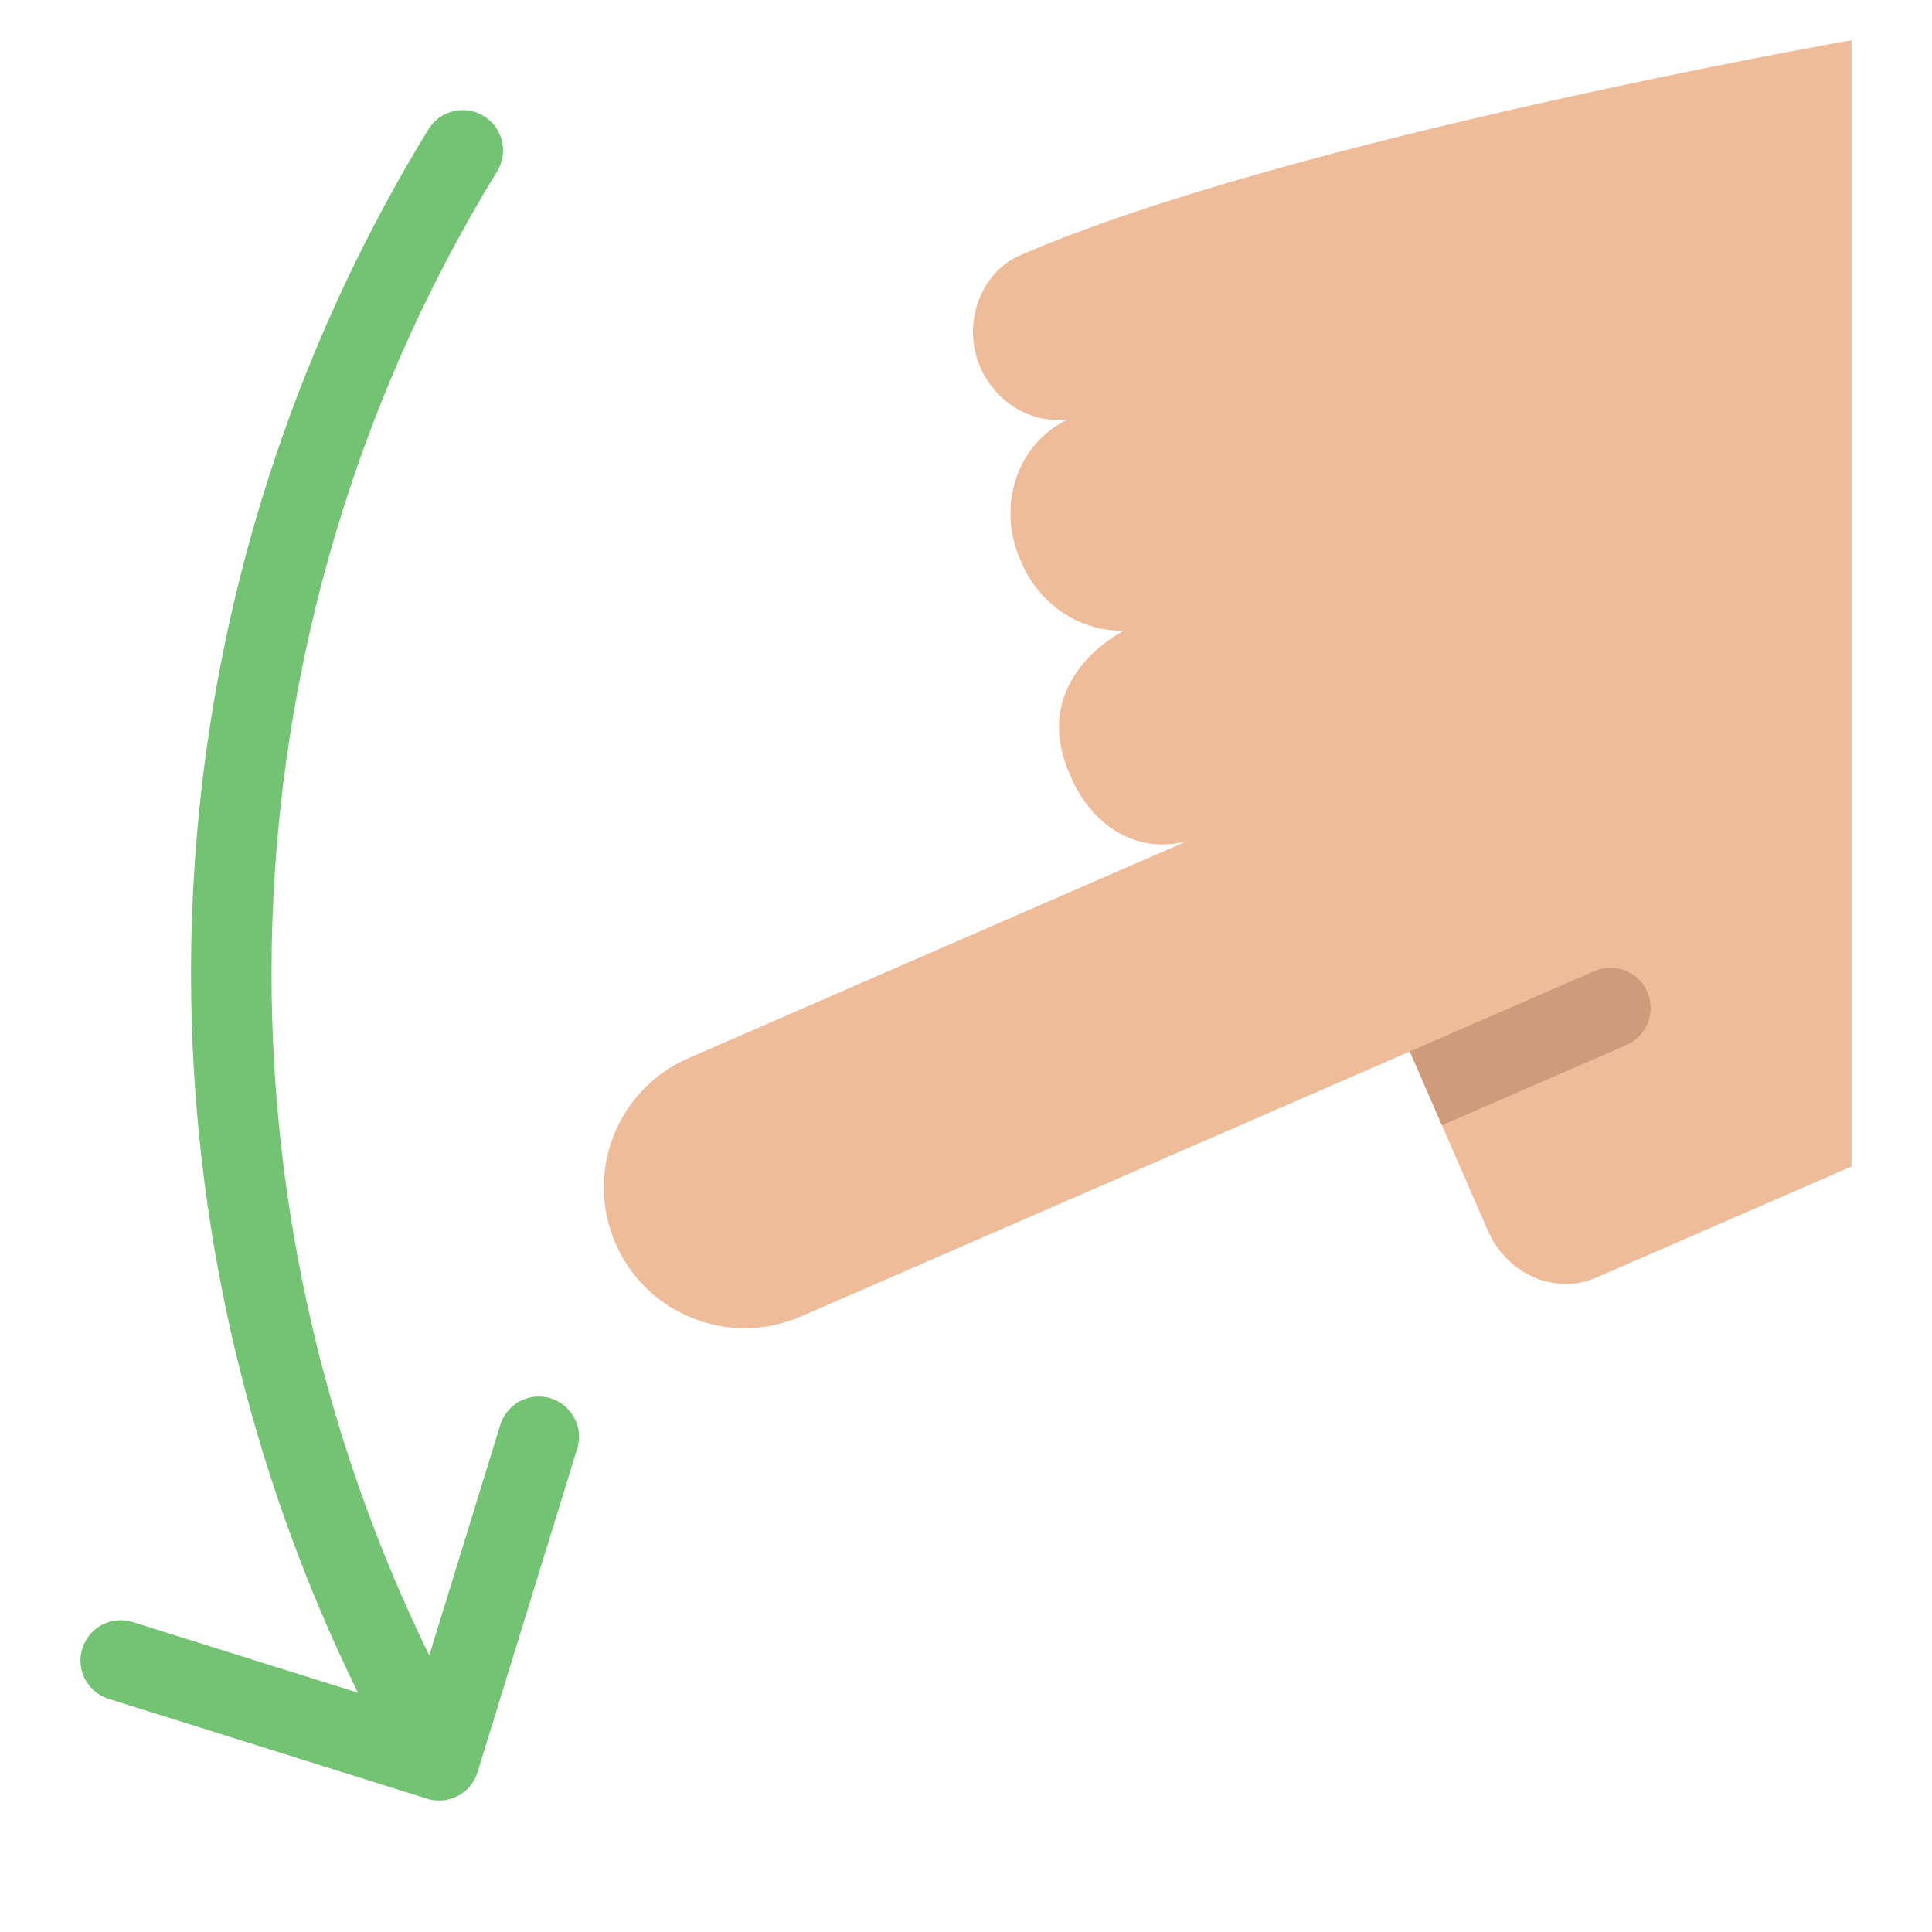 <?xml version="1.0" encoding="utf-8"?>
<!-- Generator: Adobe Illustrator 19.1.0, SVG Export Plug-In . SVG Version: 6.00 Build 0)  -->
<!DOCTYPE svg PUBLIC "-//W3C//DTD SVG 1.1//EN" "http://www.w3.org/Graphics/SVG/1.1/DTD/svg11.dtd">
<svg version="1.1" id="Layer_1" xmlns="http://www.w3.org/2000/svg" xmlns:xlink="http://www.w3.org/1999/xlink" x="0px" y="0px"
	 width="48px" height="48px" viewBox="0 0 48 48" enable-background="new 0 0 48 48" xml:space="preserve">
<path fill="#EEBC99" d="M35.027,26.123l1.936,4.449c0.474,1.088,1.678,1.612,2.691,1.171L46,28.98V1
	c0,0-14.024,2.456-20.671,5.35c-0.946,0.412-1.45,1.68-0.976,2.768
	c0.395,0.908,1.3,1.415,2.178,1.303c-1.244,0.583-1.776,2.125-1.184,3.485l0.037,0.084
	c0.47,1.079,1.505,1.712,2.55,1.676c0,0-2.405,1.162-1.359,3.566l0.034,0.078
	c0.512,1.177,1.6,1.925,2.874,1.591l-12.378,5.388c-1.772,0.771-2.584,2.834-1.812,4.606
	c0.771,1.772,2.834,2.584,4.606,1.812L35.027,26.123z"/>
<path fill="#72C472" d="M10.645,3.212C6.786,9.51,4.746,16.764,4.746,24.188
	c0,6.206,1.431,12.332,4.147,17.867L3.299,40.3c-0.527-0.165-1.088,0.128-1.253,0.655
	c-0.168,0.531,0.128,1.089,0.655,1.253l7.908,2.48c0.254,0.08,0.529,0.055,0.765-0.069
	c0.235-0.123,0.412-0.336,0.49-0.591l2.476-8.038c0.03-0.098,0.045-0.196,0.045-0.294
	c0-0.428-0.276-0.823-0.706-0.956c-0.528-0.162-1.087,0.134-1.25,0.662l-1.764,5.726
	C8.097,35.879,6.746,30.072,6.746,24.188c0-7.055,1.938-13.947,5.604-19.931
	c0.1-0.163,0.147-0.344,0.147-0.521c0-0.337-0.169-0.665-0.478-0.854
	C11.549,2.593,10.934,2.741,10.645,3.212z"/>
<path fill="#CE9C7A" d="M40.927,24.645L40.927,24.645c0.22,0.506-0.011,1.096-0.518,1.316l-4.584,1.996
	l-0.798-1.834l4.584-1.996C40.117,23.907,40.707,24.138,40.927,24.645z"/>
</svg>
